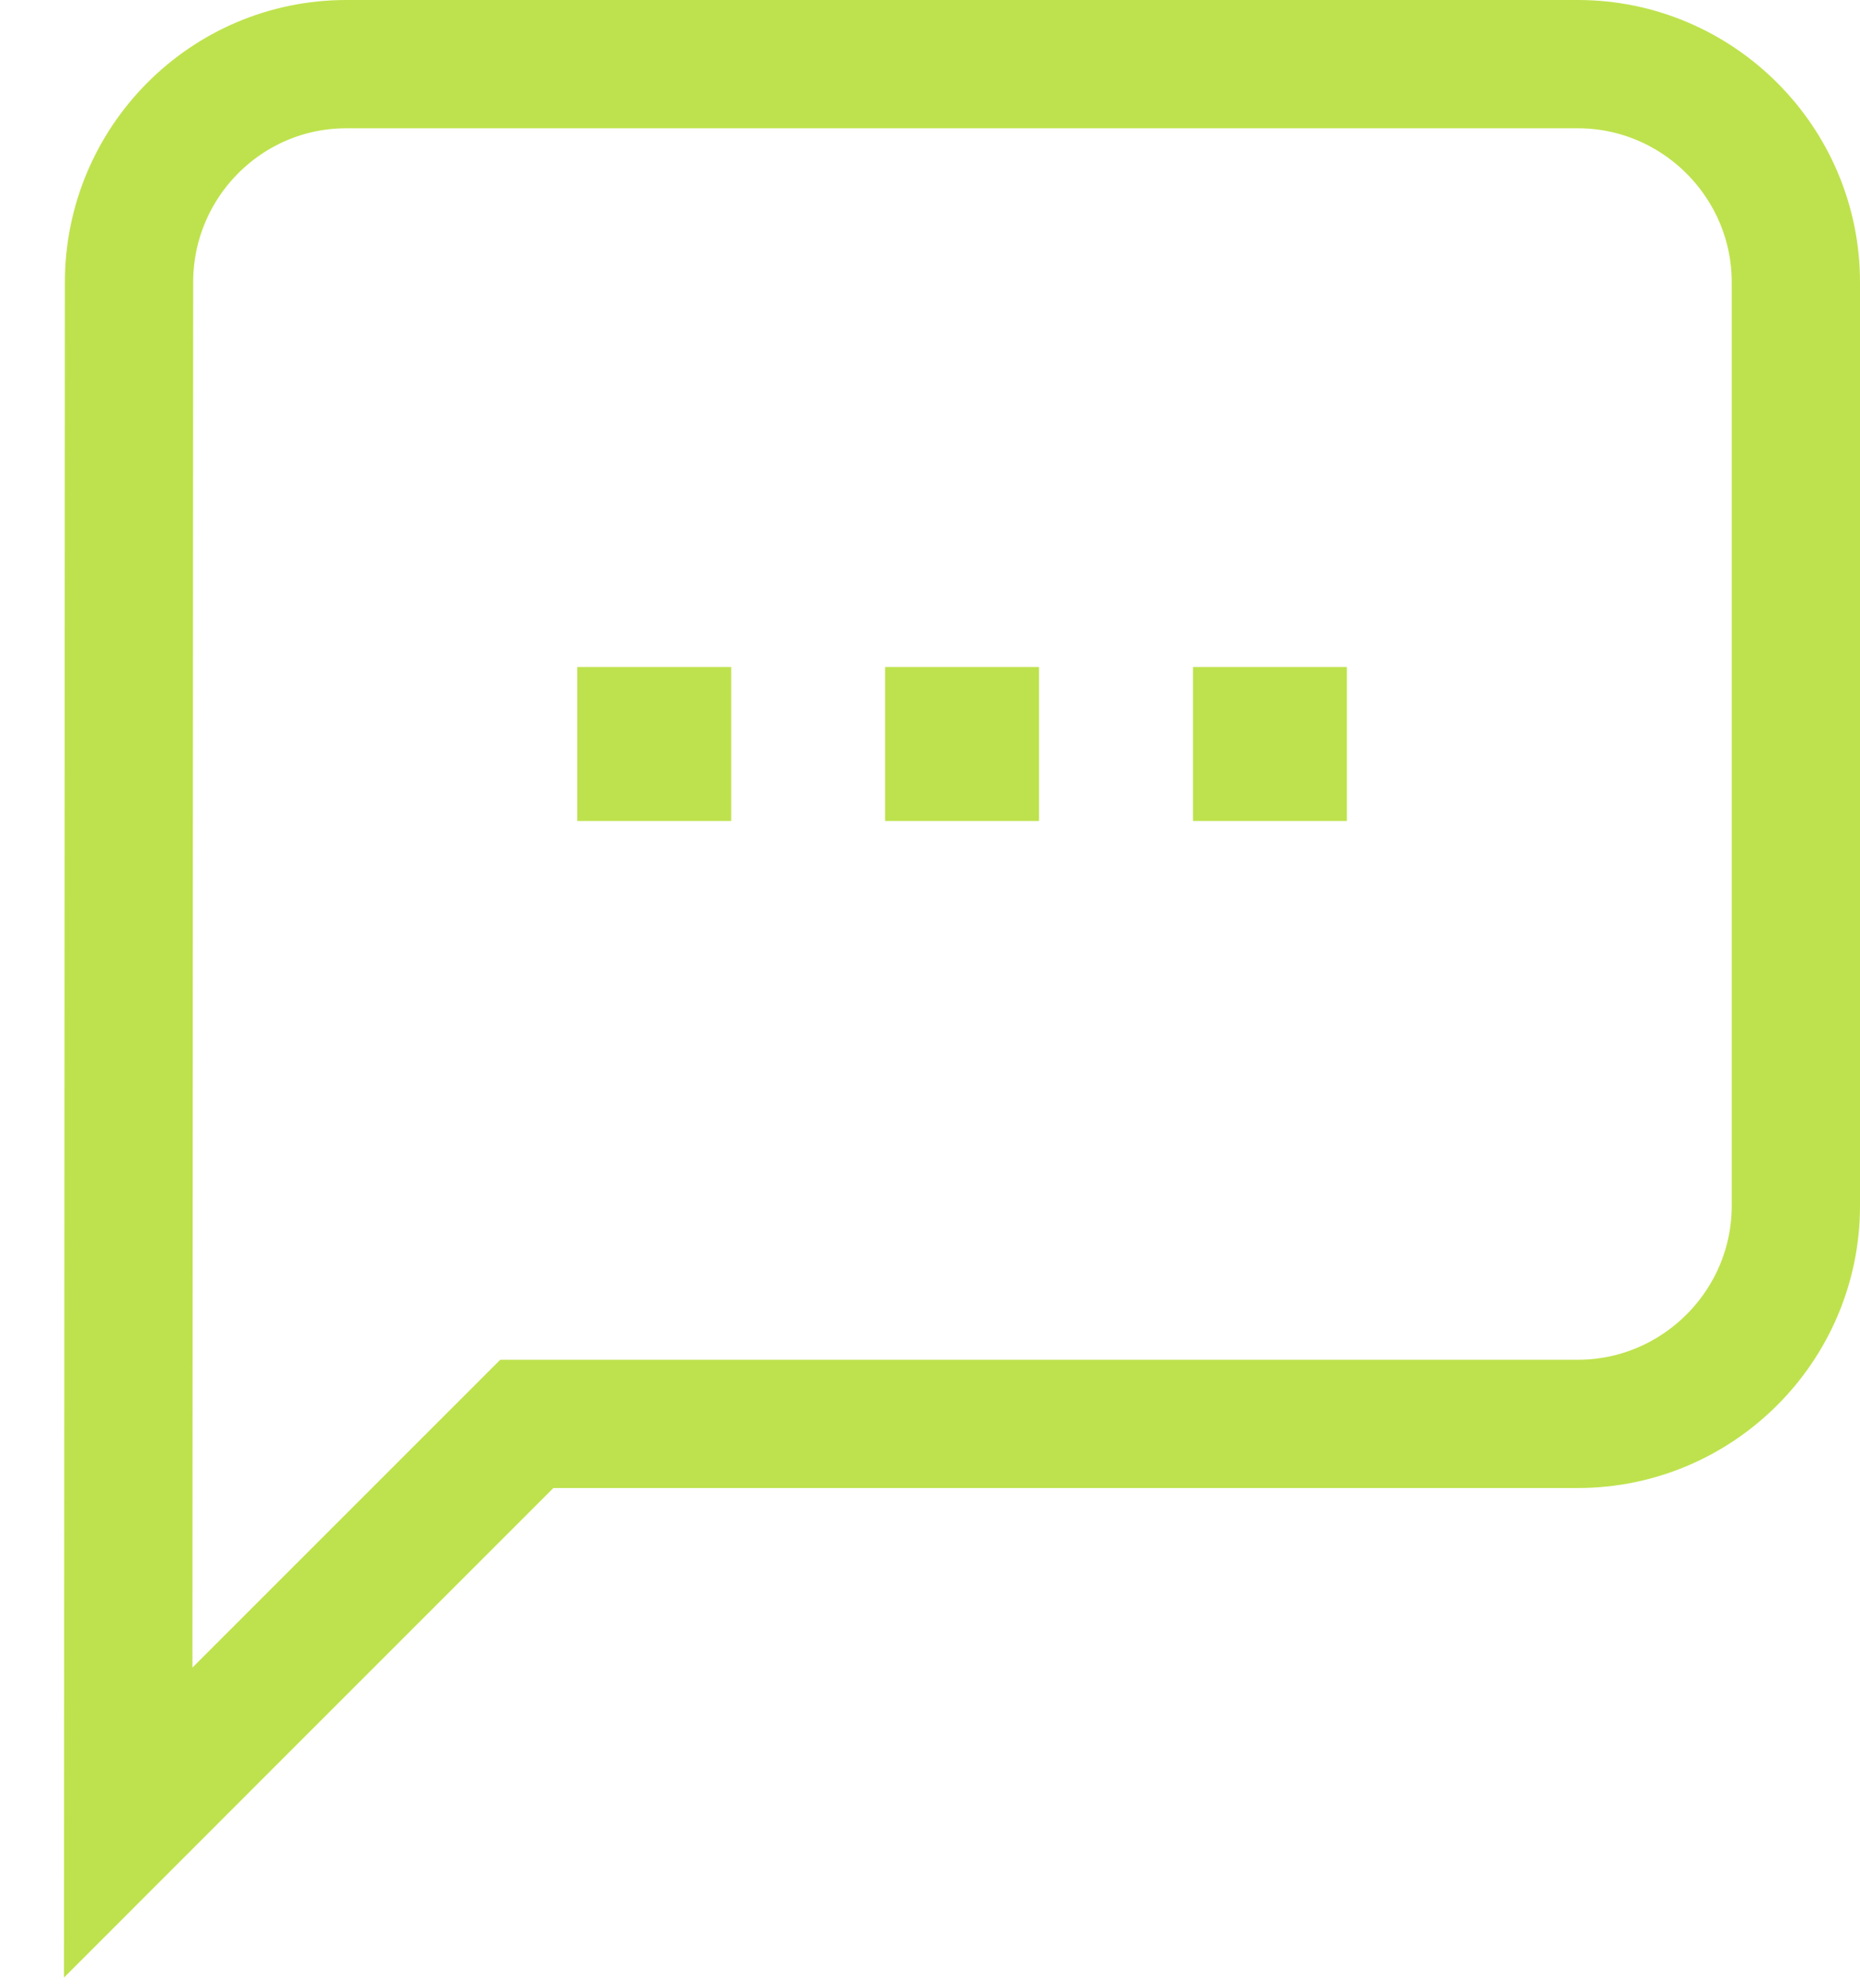 <svg width="29" height="31" viewBox="0 0 29 31" fill="none" xmlns="http://www.w3.org/2000/svg">
<path d="M3.707 26.707L8.214 22.2H24.6C26.472 22.2 28 20.672 28 18.8V4.4C28 2.528 26.472 1 24.6 1H5.4C3.521 1 2.012 2.534 2.012 4.399C2.012 4.4 2.012 4.4 2.012 4.4C2.012 4.4 2.012 4.4 2.012 4.4L2 25.999L1.999 28.416L3.707 26.707ZM10.4 11.8H10V11.4H10.4V11.8ZM15.2 11.8H14.8V11.4H15.2V11.8ZM20 11.8H19.6V11.4H20V11.8Z" stroke="#BEE24D" stroke-width="2"/>
</svg>
